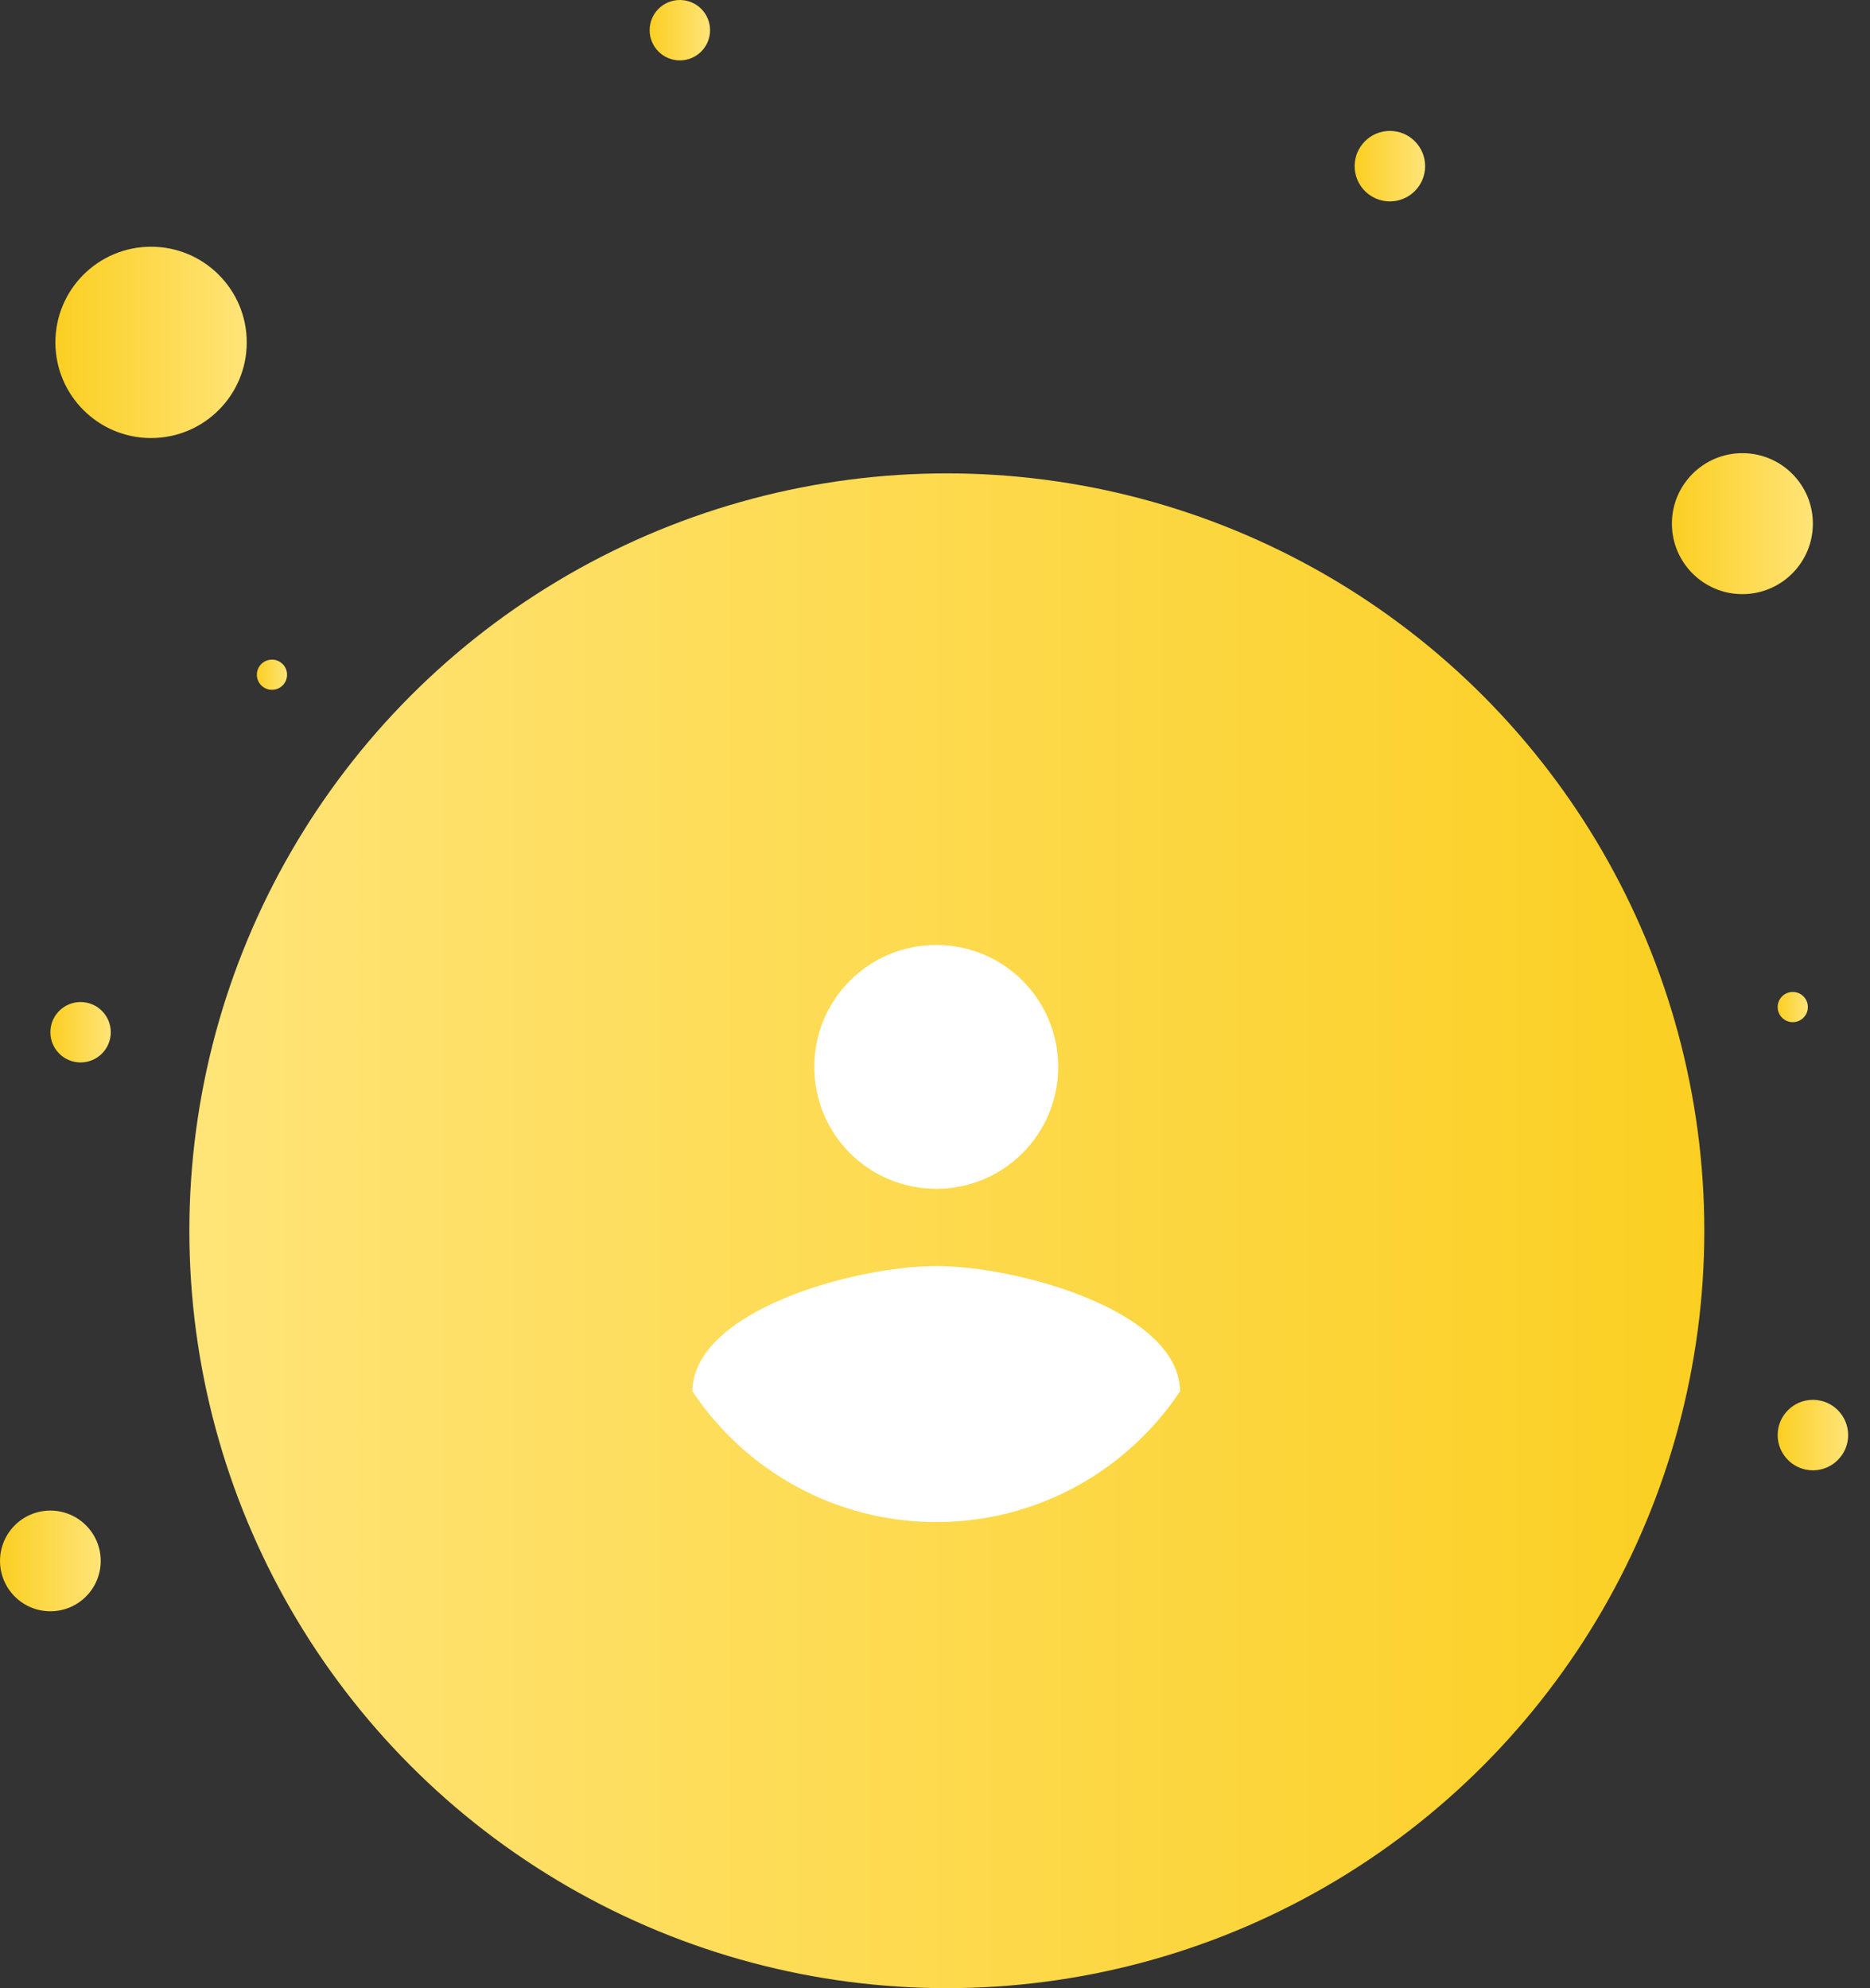 <svg width="79" height="84" viewBox="0 0 79 84" fill="none" xmlns="http://www.w3.org/2000/svg">
<rect x="0" y="0" width="79" height="84" fill="#333333" stroke="none"/>
<g id="Group 102">
<circle id="Ellipse 1" cx="40" cy="52" r="32" fill="url(#paint0_linear_463_2773)"/>
<circle id="Ellipse 2" cx="2.978" cy="2.978" r="2.978" transform="matrix(-1 0 0 1 76.587 19.146)" fill="url(#paint1_linear_463_2773)"/>
<circle id="Ellipse 3" cx="4.042" cy="4.042" r="4.042" transform="matrix(-1 0 0 1 10.424 10.424)" fill="url(#paint2_linear_463_2773)"/>
<circle id="Ellipse 4" cx="2.127" cy="2.127" r="2.127" transform="matrix(-1 0 0 1 4.255 63.822)" fill="url(#paint3_linear_463_2773)"/>
<circle id="Ellipse 5" cx="1.276" cy="1.276" r="1.276" transform="matrix(-1 0 0 1 4.68 42.336)" fill="url(#paint4_linear_463_2773)"/>
<circle id="Ellipse 7" cx="1.276" cy="1.276" r="1.276" transform="matrix(-1 0 0 1 29.997 0)" fill="url(#paint5_linear_463_2773)"/>
<circle id="Ellipse 8" cx="1.489" cy="1.489" r="1.489" transform="matrix(-1 0 0 1 60.206 5.531)" fill="url(#paint6_linear_463_2773)"/>
<circle id="Ellipse 10" cx="1.489" cy="1.489" r="1.489" transform="matrix(-1 0 0 1 78.077 59.143)" fill="url(#paint7_linear_463_2773)"/>
<circle id="Ellipse 6" cx="0.638" cy="0.638" r="0.638" transform="matrix(-1 0 0 1 12.127 27.869)" fill="url(#paint8_linear_463_2773)"/>
<circle id="Ellipse 9" cx="0.638" cy="0.638" r="0.638" transform="matrix(-1 0 0 1 76.375 41.91)" fill="url(#paint9_linear_463_2773)"/>
<path id="Vector" d="M39.553 39.924C42.403 39.924 44.704 42.225 44.704 45.075C44.704 47.926 42.403 50.227 39.553 50.227C36.702 50.227 34.401 47.926 34.401 45.075C34.401 42.225 36.702 39.924 39.553 39.924ZM39.553 64.308C35.26 64.308 31.465 62.11 29.25 58.779C29.301 55.361 36.118 53.49 39.553 53.49C42.97 53.49 49.804 55.361 49.856 58.779C47.641 62.11 43.846 64.308 39.553 64.308Z" fill="white"/>
</g>
<defs>
<linearGradient id="paint0_linear_463_2773" x1="7.983" y1="51.994" x2="72.013" y2="51.994" gradientUnits="userSpaceOnUse">
<stop stop-color="#FFE478"/>
<stop offset="1" stop-color="#FBCF22"/>
</linearGradient>
<linearGradient id="paint1_linear_463_2773" x1="-0.002" y1="2.978" x2="5.958" y2="2.978" gradientUnits="userSpaceOnUse">
<stop stop-color="#FFE478"/>
<stop offset="1" stop-color="#FBCF22"/>
</linearGradient>
<linearGradient id="paint2_linear_463_2773" x1="-0.002" y1="4.041" x2="8.086" y2="4.041" gradientUnits="userSpaceOnUse">
<stop stop-color="#FFE478"/>
<stop offset="1" stop-color="#FBCF22"/>
</linearGradient>
<linearGradient id="paint3_linear_463_2773" x1="-0.001" y1="2.127" x2="4.256" y2="2.127" gradientUnits="userSpaceOnUse">
<stop stop-color="#FFE478"/>
<stop offset="1" stop-color="#FBCF22"/>
</linearGradient>
<linearGradient id="paint4_linear_463_2773" x1="-0.001" y1="1.276" x2="2.553" y2="1.276" gradientUnits="userSpaceOnUse">
<stop stop-color="#FFE478"/>
<stop offset="1" stop-color="#FBCF22"/>
</linearGradient>
<linearGradient id="paint5_linear_463_2773" x1="-0.001" y1="1.276" x2="2.553" y2="1.276" gradientUnits="userSpaceOnUse">
<stop stop-color="#FFE478"/>
<stop offset="1" stop-color="#FBCF22"/>
</linearGradient>
<linearGradient id="paint6_linear_463_2773" x1="-0.001" y1="1.489" x2="2.979" y2="1.489" gradientUnits="userSpaceOnUse">
<stop stop-color="#FFE478"/>
<stop offset="1" stop-color="#FBCF22"/>
</linearGradient>
<linearGradient id="paint7_linear_463_2773" x1="-0.001" y1="1.489" x2="2.979" y2="1.489" gradientUnits="userSpaceOnUse">
<stop stop-color="#FFE478"/>
<stop offset="1" stop-color="#FBCF22"/>
</linearGradient>
<linearGradient id="paint8_linear_463_2773" x1="-0" y1="0.638" x2="1.277" y2="0.638" gradientUnits="userSpaceOnUse">
<stop stop-color="#FFE478"/>
<stop offset="1" stop-color="#FBCF22"/>
</linearGradient>
<linearGradient id="paint9_linear_463_2773" x1="-0" y1="0.638" x2="1.277" y2="0.638" gradientUnits="userSpaceOnUse">
<stop stop-color="#FFE478"/>
<stop offset="1" stop-color="#FBCF22"/>
</linearGradient>
</defs>
</svg>
